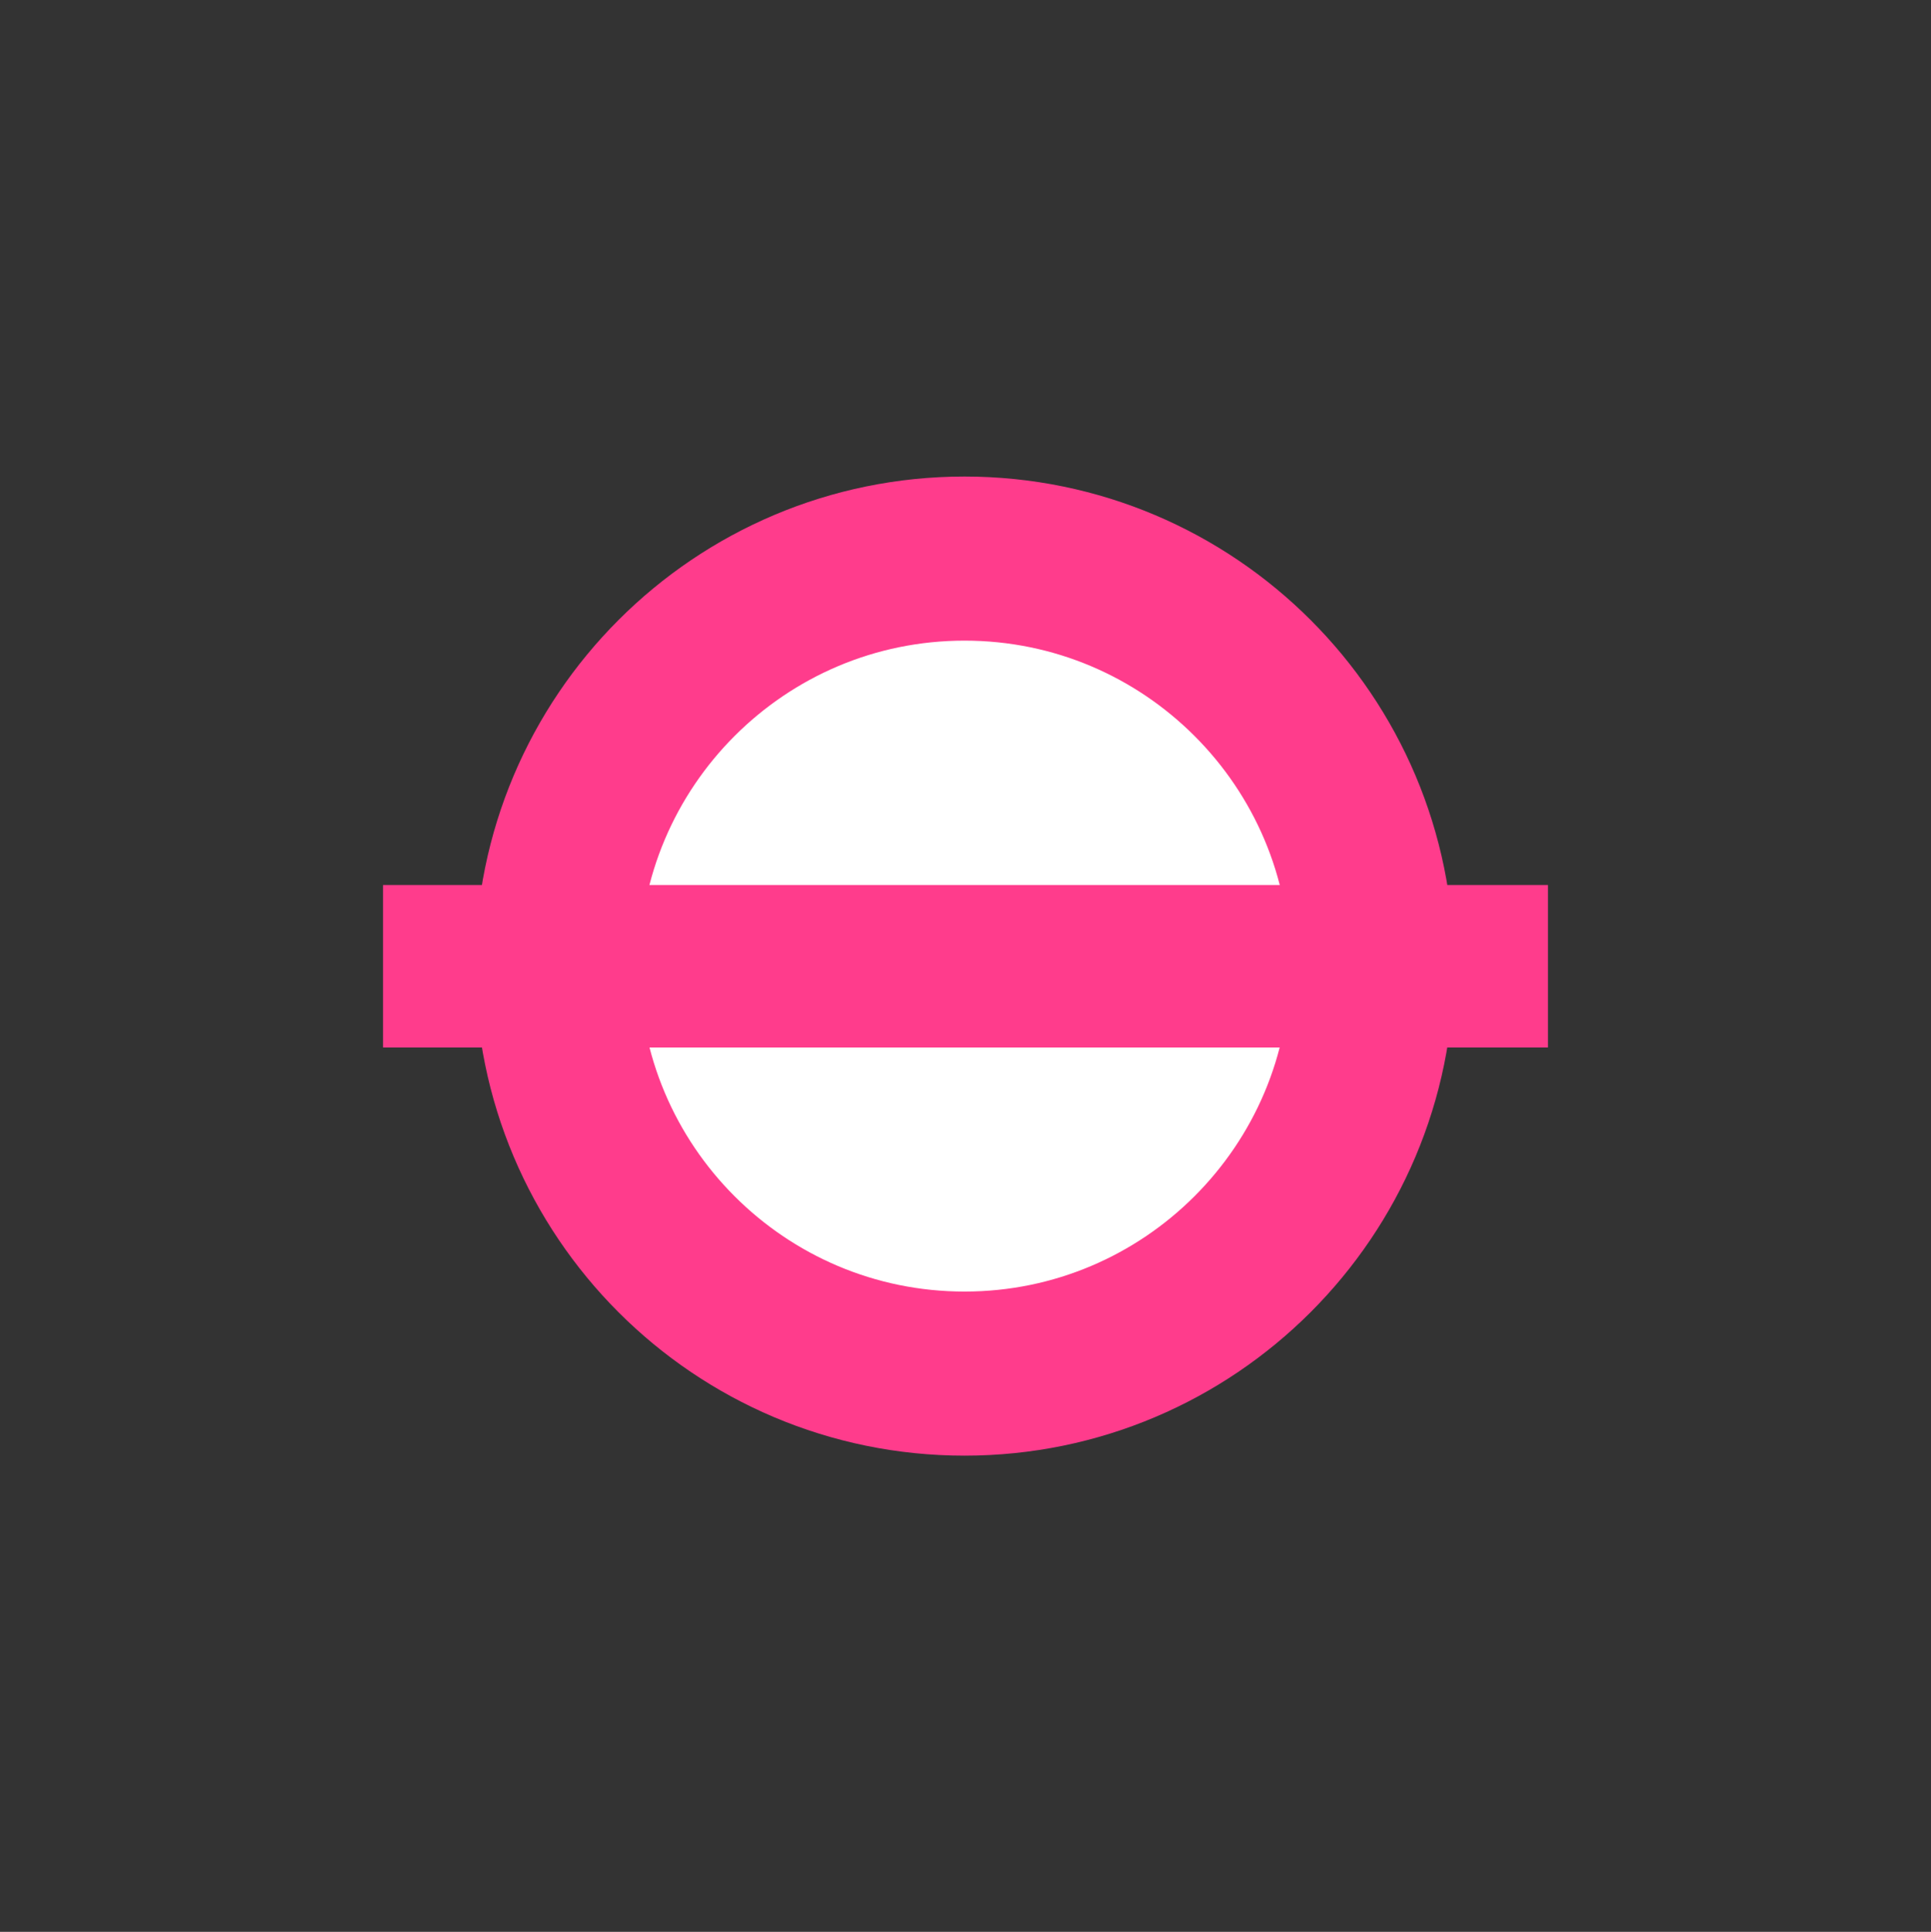 <?xml version="1.0" encoding="utf-8"?>
<!-- Generator: Adobe Illustrator 16.0.3, SVG Export Plug-In . SVG Version: 6.00 Build 0)  -->
<!DOCTYPE svg PUBLIC "-//W3C//DTD SVG 1.1//EN" "http://www.w3.org/Graphics/SVG/1.1/DTD/svg11.dtd">
<svg version="1.1" id="Layer_1" xmlns="http://www.w3.org/2000/svg" xmlns:xlink="http://www.w3.org/1999/xlink" x="0px" y="0px"
	 width="12.004px" height="12.008px" viewBox="0 0 12.004 12.008" style="enable-background:new 0 0 12.004 12.008;"
	 xml:space="preserve">
<rect x="0" y="0" width="12.004" height="12.008" fill="#333333" stroke="none"/>
<g>
	<path style="fill:#FFFFFF;stroke:#FF3C8C;stroke-width:1.02;stroke-miterlimit:10;" d="M5.996,3.472
		c1.398,0,2.533,1.135,2.533,2.533S7.394,8.538,5.996,8.538c-1.399,0-2.532-1.135-2.532-2.533
		S4.598,3.472,5.996,3.472L5.996,3.472z"/>
	<polygon style="fill:#FF3C8C;" points="2.381,5.501 9.623,5.501 9.623,6.511 2.381,6.511 	"/>
</g>
</svg>

